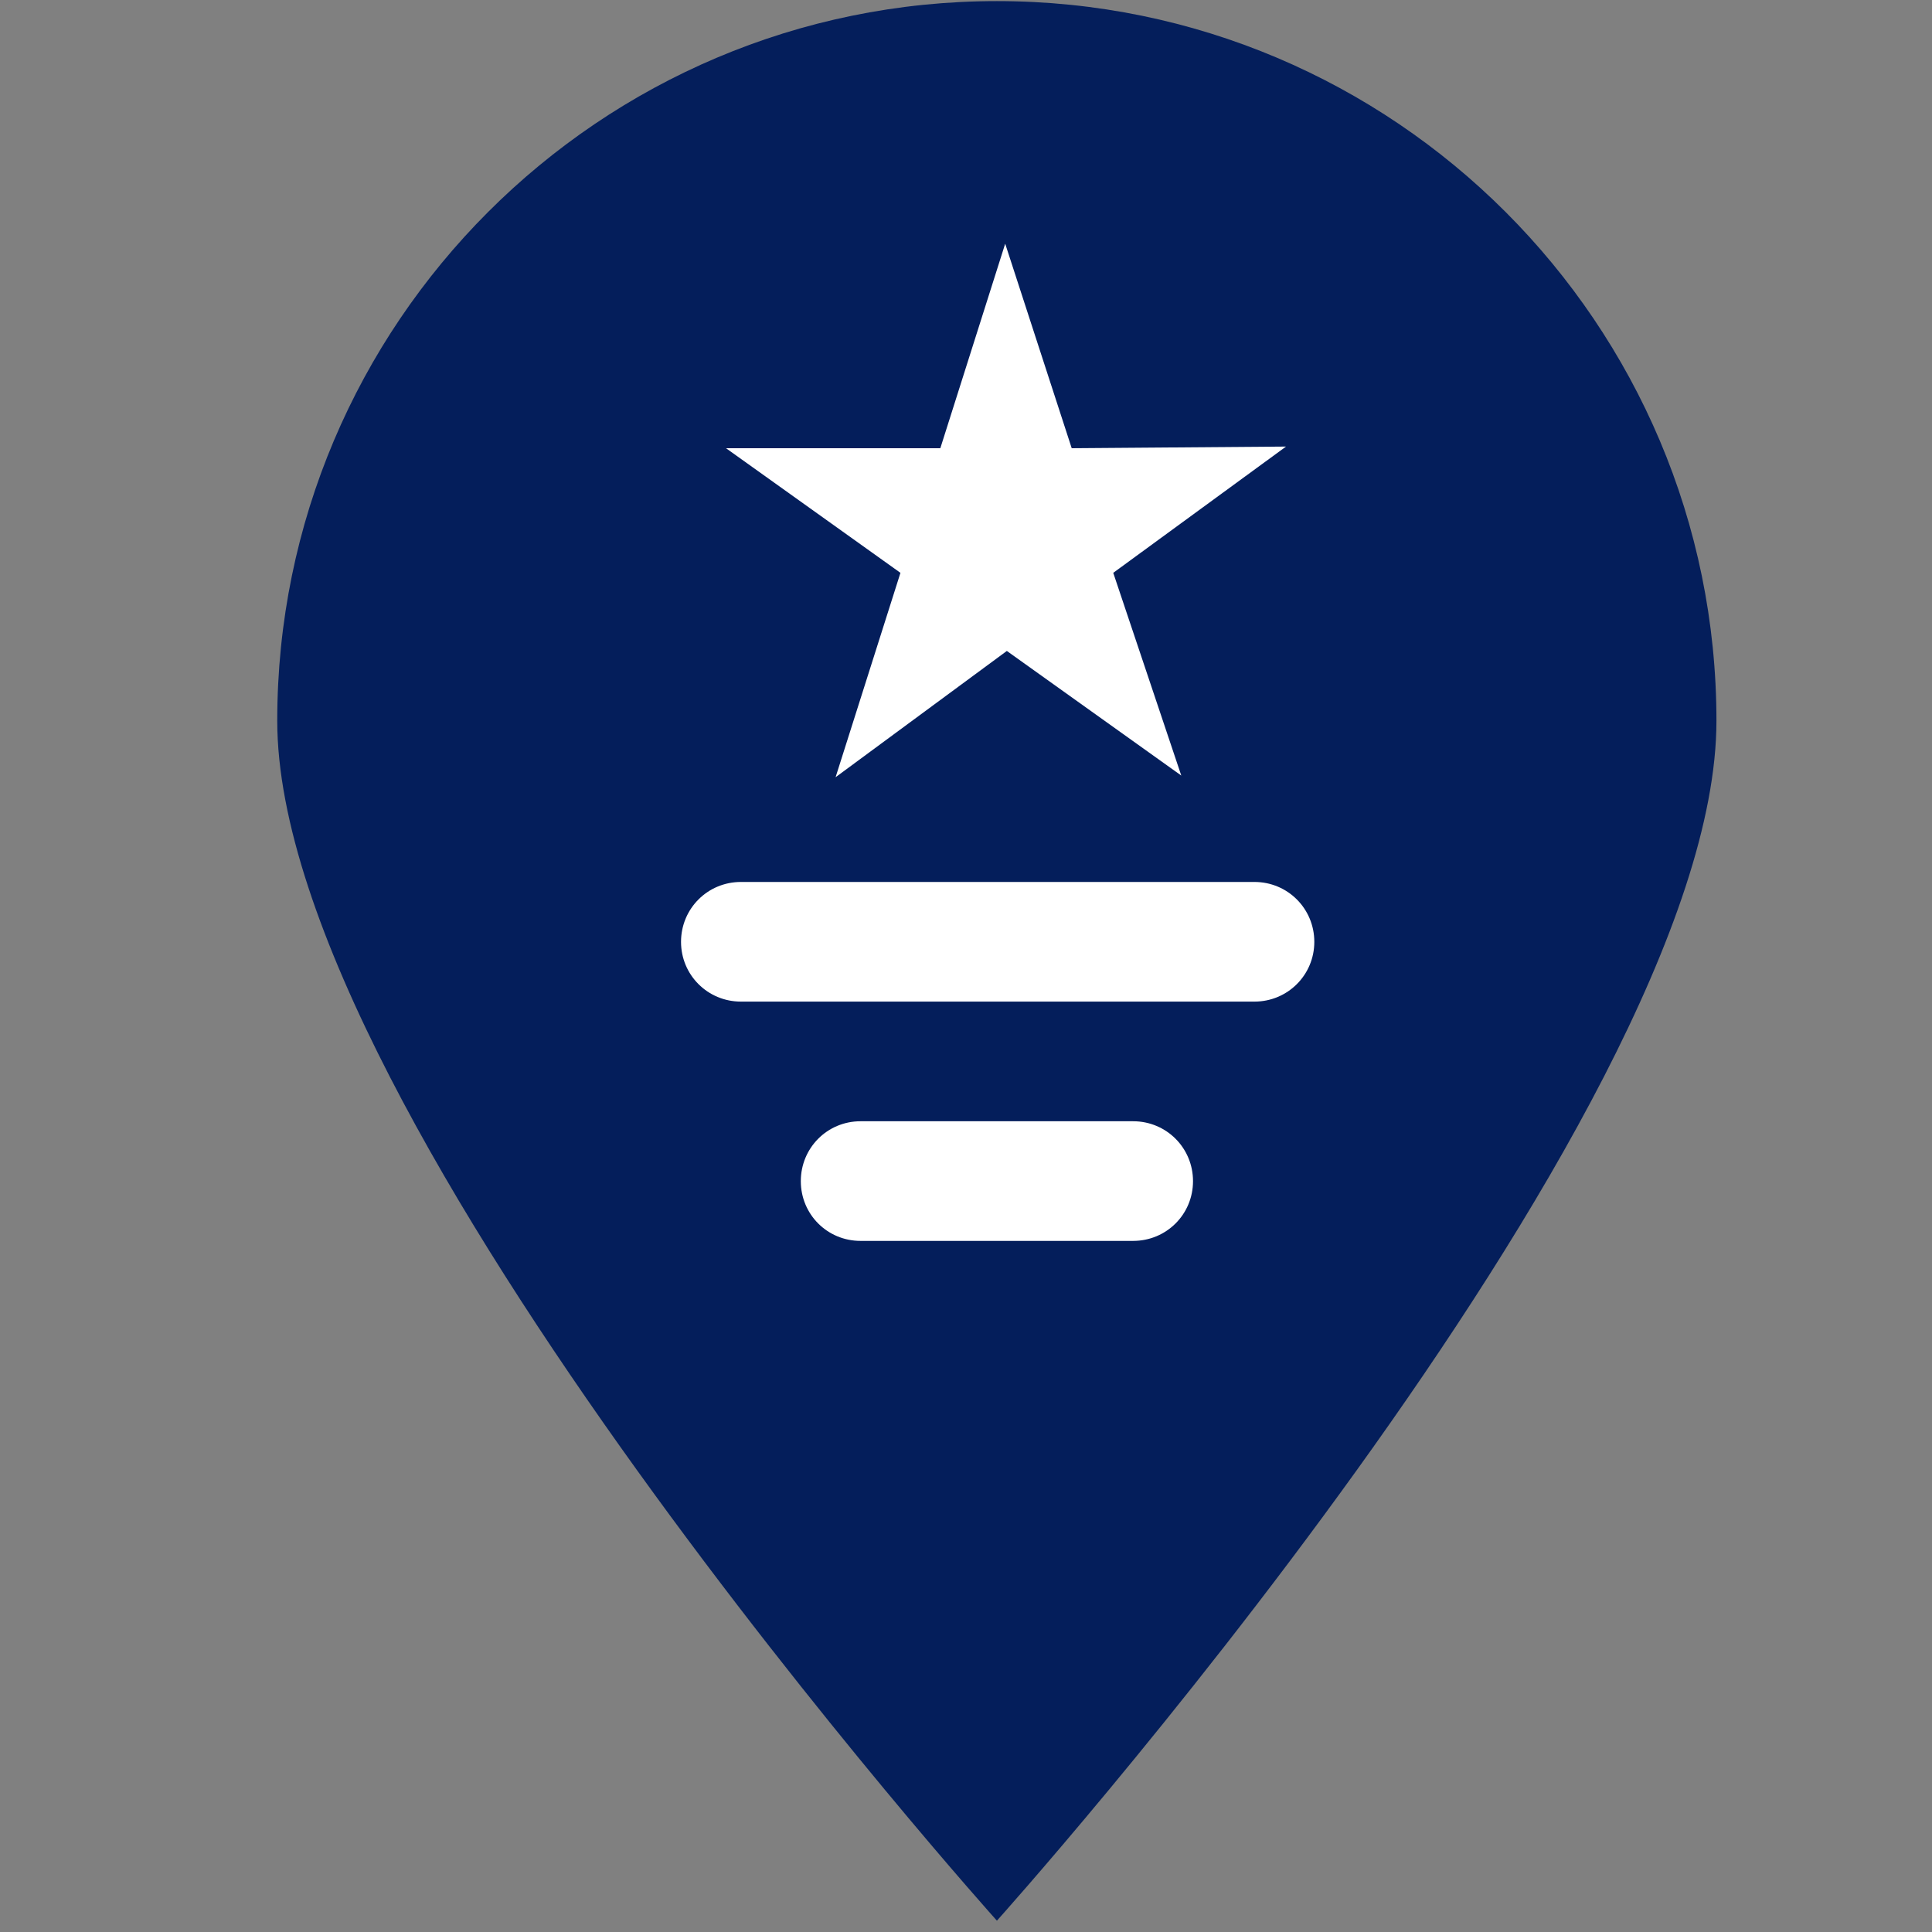 <?xml version="1.0" encoding="UTF-8"?>
<svg width="14px" height="14px" viewBox="0 0 14 14" version="1.1" xmlns="http://www.w3.org/2000/svg" xmlns:xlink="http://www.w3.org/1999/xlink">
    <rect x="0" y="0" width="14" height="14" fill="#808080" stroke="none"/>
    <!-- Generator: Sketch 52.2 (67145) - http://www.bohemiancoding.com/sketch -->
    <title>icon_keydistrict</title>
    <desc>Created with Sketch.</desc>
    <g id="页面-1" stroke="none" stroke-width="1" fill="none" fill-rule="evenodd">
        <g id="关键字样式" transform="translate(-80, -320)">
            <g id="分组" transform="translate(68, 68)">
                <g id="icon_keydistrict-2" transform="translate(12, 252)">
                    <g id="icon_keydistrict" transform="translate(2, 0)">
                        <path d="M5.224,13.918 C5.224,13.918 0.009,8.113 0.009,5.223 C0.009,2.345 2.345,0.008 5.224,0.008 C8.102,0.008 10.438,2.345 10.438,5.223 C10.438,8.113 5.224,13.918 5.224,13.918 Z" id="形状" fill="#041E5B" fill-rule="nonzero"></path>
                        <path d="M3.369,7.258 L7.09,7.258 C7.331,7.258 7.524,7.065 7.524,6.825 C7.524,6.584 7.331,6.391 7.09,6.391 L3.369,6.391 C3.128,6.391 2.935,6.584 2.935,6.825 C2.935,7.065 3.128,7.258 3.369,7.258" id="路径" fill="#FFFFFF"></path>
                        <path d="M4.236,8.992 L6.211,8.992 C6.452,8.992 6.645,8.8 6.645,8.559 C6.645,8.318 6.452,8.125 6.211,8.125 L4.236,8.125 C3.995,8.125 3.803,8.318 3.803,8.559 C3.803,8.8 3.995,8.992 4.236,8.992" id="路径" fill="#FFFFFF"></path>
                        <polygon id="路径" fill="#FFFFFF" points="6.56 5.62 5.296 4.717 4.055 5.632 4.525 4.151 3.261 3.248 4.814 3.248 5.284 1.766 5.766 3.248 7.319 3.236 6.067 4.151"></polygon>
                    </g>
                </g>
            </g>
        </g>
    </g>
</svg>